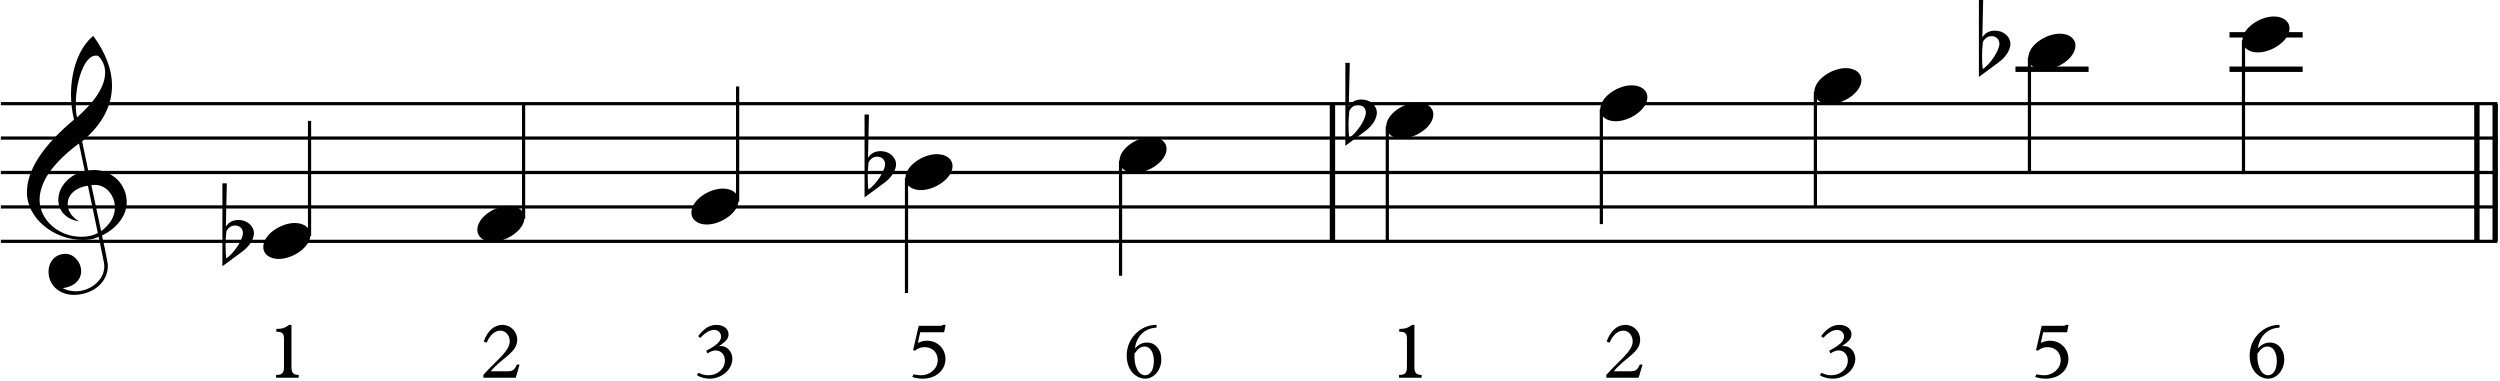 <svg clip-rule="evenodd" fill-rule="evenodd" stroke-linejoin="round" stroke-miterlimit="2" viewBox="0 0 335 51" xmlns="http://www.w3.org/2000/svg"><path d="m178.548 13.891v18.449" fill="none" stroke="#000" stroke-width=".72"/><path d="m331.905 13.891v18.449" fill="none" stroke="#000" stroke-width=".72"/><path d="m334.355 13.891v18.449" fill="none" stroke="#000" stroke-width=".72"/><g fill-rule="nonzero"><path d="m39.056 43.533h-.309c-.523.405-.96.544-1.718.544v.384h.182c.618 0 .842.299.842.875v3.925c0 .65-.277.97-.885.97h-.171v.384h3.03v-.384h-.107c-.629 0-.864-.352-.864-1.002z"/><path d="m69.626 48.855h-.373c-.299.704-.565.896-1.248.896h-2.24c1.557-1.888 3.541-2.474 3.541-4.234 0-1.099-.874-1.984-1.984-1.984-1.098 0-1.994.8-2.506 2.229l.395.16c.437-1.034 1.098-1.621 1.845-1.621.682 0 1.248.64 1.248 1.419 0 1.301-1.568 2.346-3.531 4.511v.384h4.331z"/><path d="m94.81 47.362c.395-.267.768-.405 1.099-.405.693 0 1.226.565 1.226 1.354 0 1.12-1.002 1.974-2.218 1.974-.448 0-.8-.086-1.312-.331l-.213.309c.384.288 1.066.48 1.696.48 1.653 0 3.05-1.258 3.05-2.677 0-.917-.725-1.824-1.749-1.674l-.022-.022c.907-.597 1.259-1.024 1.259-1.568 0-.746-.683-1.269-1.621-1.269-.949 0-1.717.523-2.453 1.515l.298.234c.63-.704 1.27-1.077 1.845-1.077.534 0 .928.395.928.885 0 .694-.65 1.174-1.983 1.92z"/><path d="m123.109 43.661-.758 3.264.246.064c.416-.331.81-.47 1.312-.47 1.013 0 1.749.715 1.749 1.728 0 1.131-1.003 2.038-2.24 2.038-.299 0-.608-.043-1.013-.128l-.16.362c.448.15.938.224 1.418.224 1.739 0 3.029-1.12 3.029-2.645 0-1.376-1.077-2.442-2.463-2.442-.406 0-.747.085-1.238.288l.32-1.419h3.2l.203-.992h-.363c-.085.107-.192.128-.619.128z"/><path d="m154.98 43.533c-2.048-.043-4 1.717-4 4.106 0 2.102 1.355 3.104 2.475 3.104 1.184 0 2.165-1.173 2.165-2.602 0-1.28-.8-2.24-1.898-2.24-.576 0-1.088.192-1.611.757l-.021-.021c.234-1.717 1.429-2.677 2.89-2.731zm-2.954 3.85c.469-.682.842-.949 1.365-.949.725 0 1.227.779 1.227 1.941 0 1.259-.534 1.91-1.174 1.91-.906 0-1.536-1.28-1.418-2.902z"/><path d="m189.53 43.533h-.309c-.522.405-.96.544-1.717.544v.384h.181c.619 0 .843.299.843.875v3.925c0 .65-.277.97-.885.97h-.171v.384h3.029v-.384h-.107c-.629 0-.864-.352-.864-1.002z"/><path d="m220.101 48.855h-.374c-.298.704-.565.896-1.247.896h-2.24c1.557-1.888 3.541-2.474 3.541-4.234 0-1.099-.875-1.984-1.984-1.984-1.099 0-1.995.8-2.507 2.229l.395.16c.437-1.034 1.099-1.621 1.845-1.621.683 0 1.248.64 1.248 1.419 0 1.301-1.568 2.346-3.53 4.511v.384h4.33z"/><path d="m245.285 47.362c.394-.267.768-.405 1.098-.405.694 0 1.227.565 1.227 1.354 0 1.12-1.003 1.974-2.219 1.974-.448 0-.8-.086-1.311-.331l-.214.309c.384.288 1.067.48 1.696.48 1.653 0 3.05-1.258 3.05-2.677 0-.917-.725-1.824-1.749-1.674l-.021-.022c.907-.597 1.259-1.024 1.259-1.568 0-.746-.683-1.269-1.622-1.269-.949 0-1.717.523-2.453 1.515l.299.234c.629-.704 1.269-1.077 1.845-1.077.533 0 .928.395.928.885 0 .694-.651 1.174-1.984 1.92z"/><path d="m273.583 43.661-.757 3.264.245.064c.416-.331.811-.47 1.312-.47 1.013 0 1.749.715 1.749 1.728 0 1.131-1.002 2.038-2.239 2.038-.299 0-.608-.043-1.014-.128l-.16.362c.448.15.939.224 1.419.224 1.738 0 3.029-1.12 3.029-2.645 0-1.376-1.077-2.442-2.464-2.442-.405 0-.746.085-1.237.288l.32-1.419h3.2l.202-.992h-.362c-.086.107-.192.128-.619.128z"/><path d="m305.455 43.533c-2.048-.043-4 1.717-4 4.106 0 2.102 1.355 3.104 2.474 3.104 1.184 0 2.166-1.173 2.166-2.602 0-1.28-.8-2.24-1.899-2.24-.576 0-1.088.192-1.61.757l-.022-.021c.235-1.717 1.429-2.677 2.891-2.731zm-2.955 3.85c.47-.682.843-.949 1.365-.949.726 0 1.227.779 1.227 1.941 0 1.259-.533 1.91-1.173 1.91-.907 0-1.536-1.28-1.419-2.902z"/></g><path d="m.112 32.34h334.531" fill="none" stroke="#000" stroke-width=".43"/><path d="m.112 27.728h334.531" fill="none" stroke="#000" stroke-width=".43"/><path d="m.112 23.115h334.531" fill="none" stroke="#000" stroke-width=".43"/><path d="m.112 18.503h334.531" fill="none" stroke="#000" stroke-width=".43"/><path d="m.112 13.891h334.531" fill="none" stroke="#000" stroke-width=".43"/><path d="m13.22 31.727.701 3.413c.037.203.055.388.055.572 0 1.808-1.845 3.321-3.837 3.321-.609 0-1.2-.147-1.753-.424 1.421-.148 2.491-1.015 2.491-2.288 0-1.125-.923-2.306-2.104-2.306-1.346 0-2.269 1.033-2.269 2.38 0 1.882 1.531 3.118 3.376 3.118 2.472 0 4.576-1.605 4.576-3.911 0-.517-.812-4.17-.794-4.041 1.974-.959 3.321-2.656 3.321-4.446 0-2.454-1.974-4.335-4.428-4.335-.036 0-.295.018-.738.055l-.811-3.893c2.749-2.324 4.003-4.796 4.003-7.508 0-2.085-.83-4.299-2.509-6.624-1.9 1.532-2.989 4.594-2.989 7.86 0 1.162.148 2.287.406 3.357-4.206 3.524-6.309 6.771-6.309 9.741 0 3.487 3.597 6.384 7.508 6.384.868 0 1.513-.129 2.104-.425zm-.056-24.242c.609.628.923 1.366.923 2.233 0 1.789-1.273 3.8-3.764 6.014-.129-.535-.166-1.125-.166-1.771 0-3.099 1.144-6.512 2.675-6.512.129 0 .24.018.332.036zm.388 23.486-1.31-6.162c.258-.018.406-.037.461-.037 1.587 0 2.694 1.494 2.694 3.026 0 1.217-.646 2.287-1.845 3.173zm-1.771-6.088 1.328 6.346c-.646.351-1.365.498-2.232.498-2.989 0-5.572-2.232-5.572-4.944 0-2.454 1.826-4.981 5.276-7.564l.775 3.69c-1.918.406-3.542 2.029-3.542 3.856 0 1.549 1.107 2.638 2.767 2.896-1.014-.627-1.512-1.42-1.512-2.361 0-1.273 1.18-2.214 2.712-2.417z" fill-rule="nonzero"/><path d="m41.478 31.619v-15.422" fill="none" stroke="#000" stroke-width=".43"/><path d="m37.346 34.698c1.901 0 4.244-1.587 4.244-3.21 0-.978-.868-1.606-2.104-1.606-1.863 0-4.206 1.55-4.206 3.211 0 1.014.904 1.605 2.066 1.605z" fill-rule="nonzero"/><path d="m29.803 35.675 2.601-1.918c1.144-.83 1.587-1.771 1.624-2.472 0-1.034-.941-1.808-2.048-1.808-.775 0-1.347.295-1.716.904l.129-5.812h-.59zm1.716-5.46c.59 0 1.033.424 1.033.996 0 .959-1.273 2.804-2.233 3.413-.055-.314-.092-.923-.092-1.827 0-.498.037-1.107.111-1.808.277-.516.664-.774 1.181-.774z" fill-rule="nonzero"/><path d="m70.16 29.313v-15.422" fill="none" stroke="#000" stroke-width=".43"/><path d="m66.029 32.392c1.9 0 4.243-1.587 4.243-3.211 0-.977-.867-1.605-2.103-1.605-1.864 0-4.207 1.55-4.207 3.21 0 1.015.904 1.606 2.067 1.606z" fill-rule="nonzero"/><path d="m98.842 27.007v-15.422" fill="none" stroke="#000" stroke-width=".43"/><path d="m94.711 30.085c1.9 0 4.243-1.586 4.243-3.21 0-.977-.867-1.605-2.103-1.605-1.863 0-4.206 1.55-4.206 3.21 0 1.015.904 1.605 2.066 1.605z" fill-rule="nonzero"/><path d="m121.471 23.836v15.422" fill="none" stroke="#000" stroke-width=".43"/><path d="m123.393 25.473c1.901 0 4.244-1.586 4.244-3.21 0-.978-.867-1.605-2.103-1.605-1.864 0-4.207 1.55-4.207 3.21 0 1.015.904 1.605 2.066 1.605z" fill-rule="nonzero"/><path d="m115.85 26.451 2.601-1.919c1.144-.83 1.587-1.771 1.624-2.472 0-1.033-.941-1.808-2.048-1.808-.775 0-1.347.295-1.716.904l.129-5.811h-.59zm1.716-5.461c.59 0 1.033.424 1.033.996 0 .96-1.273 2.805-2.232 3.413-.056-.313-.093-.922-.093-1.826 0-.498.037-1.107.111-1.808.277-.517.664-.775 1.181-.775z" fill-rule="nonzero"/><path d="m150.154 21.53v15.422" fill="none" stroke="#000" stroke-width=".43"/><path d="m152.076 23.167c1.9 0 4.243-1.587 4.243-3.21 0-.978-.867-1.605-2.103-1.605-1.863 0-4.206 1.55-4.206 3.21 0 1.015.904 1.605 2.066 1.605z" fill-rule="nonzero"/><path d="m185.899 16.918v15.422" fill="none" stroke="#000" stroke-width=".43"/><path d="m187.821 18.555c1.9 0 4.243-1.587 4.243-3.21 0-.978-.867-1.605-2.103-1.605-1.864 0-4.207 1.549-4.207 3.21 0 1.014.904 1.605 2.067 1.605z" fill-rule="nonzero"/><path d="m180.277 19.533 2.602-1.919c1.144-.83 1.586-1.771 1.623-2.472 0-1.033-.941-1.808-2.048-1.808-.774 0-1.346.295-1.715.904l.129-5.812h-.591zm1.716-5.461c.591 0 1.033.424 1.033.996 0 .959-1.273 2.804-2.232 3.413-.055-.314-.092-.922-.092-1.826 0-.499.037-1.107.11-1.808.277-.517.665-.775 1.181-.775z" fill-rule="nonzero"/><path d="m214.581 14.611v15.423" fill="none" stroke="#000" stroke-width=".43"/><path d="m216.503 16.249c1.9 0 4.243-1.587 4.243-3.21 0-.978-.867-1.606-2.103-1.606-1.863 0-4.206 1.55-4.206 3.211 0 1.014.904 1.605 2.066 1.605z" fill-rule="nonzero"/><path d="m243.263 12.305v15.423" fill="none" stroke="#000" stroke-width=".43"/><path d="m245.186 13.943c1.9 0 4.243-1.587 4.243-3.211 0-.977-.867-1.605-2.103-1.605-1.864 0-4.207 1.55-4.207 3.21 0 1.015.904 1.606 2.067 1.606z" fill-rule="nonzero"/><path d="m270.072 9.279h9.801" fill="none" stroke="#000" stroke-width=".72"/><path d="m271.946 7.693v15.422" fill="none" stroke="#000" stroke-width=".43"/><path d="m273.868 9.33c1.9 0 4.243-1.586 4.243-3.21 0-.978-.867-1.605-2.103-1.605-1.863 0-4.206 1.55-4.206 3.21 0 1.015.904 1.605 2.066 1.605z" fill-rule="nonzero"/><path d="m265.172 10.308 2.601-1.919c1.144-.83 1.586-1.771 1.623-2.472 0-1.033-.941-1.808-2.047-1.808-.775 0-1.347.295-1.716.904l.129-5.811h-.59zm1.715-5.461c.591 0 1.033.425 1.033.996 0 .96-1.273 2.805-2.232 3.414-.055-.314-.092-.923-.092-1.827 0-.498.037-1.107.111-1.808.276-.517.664-.775 1.18-.775z" fill-rule="nonzero"/><path d="m298.754 9.279h9.802" fill="none" stroke="#000" stroke-width=".72"/><path d="m298.754 4.666h9.802" fill="none" stroke="#000" stroke-width=".72"/><path d="m300.628 5.387v17.728" fill="none" stroke="#000" stroke-width=".43"/><path d="m302.55 7.024c1.901 0 4.244-1.586 4.244-3.21 0-.978-.867-1.605-2.104-1.605-1.863 0-4.206 1.55-4.206 3.21 0 1.015.904 1.605 2.066 1.605z" fill-rule="nonzero"/></svg>